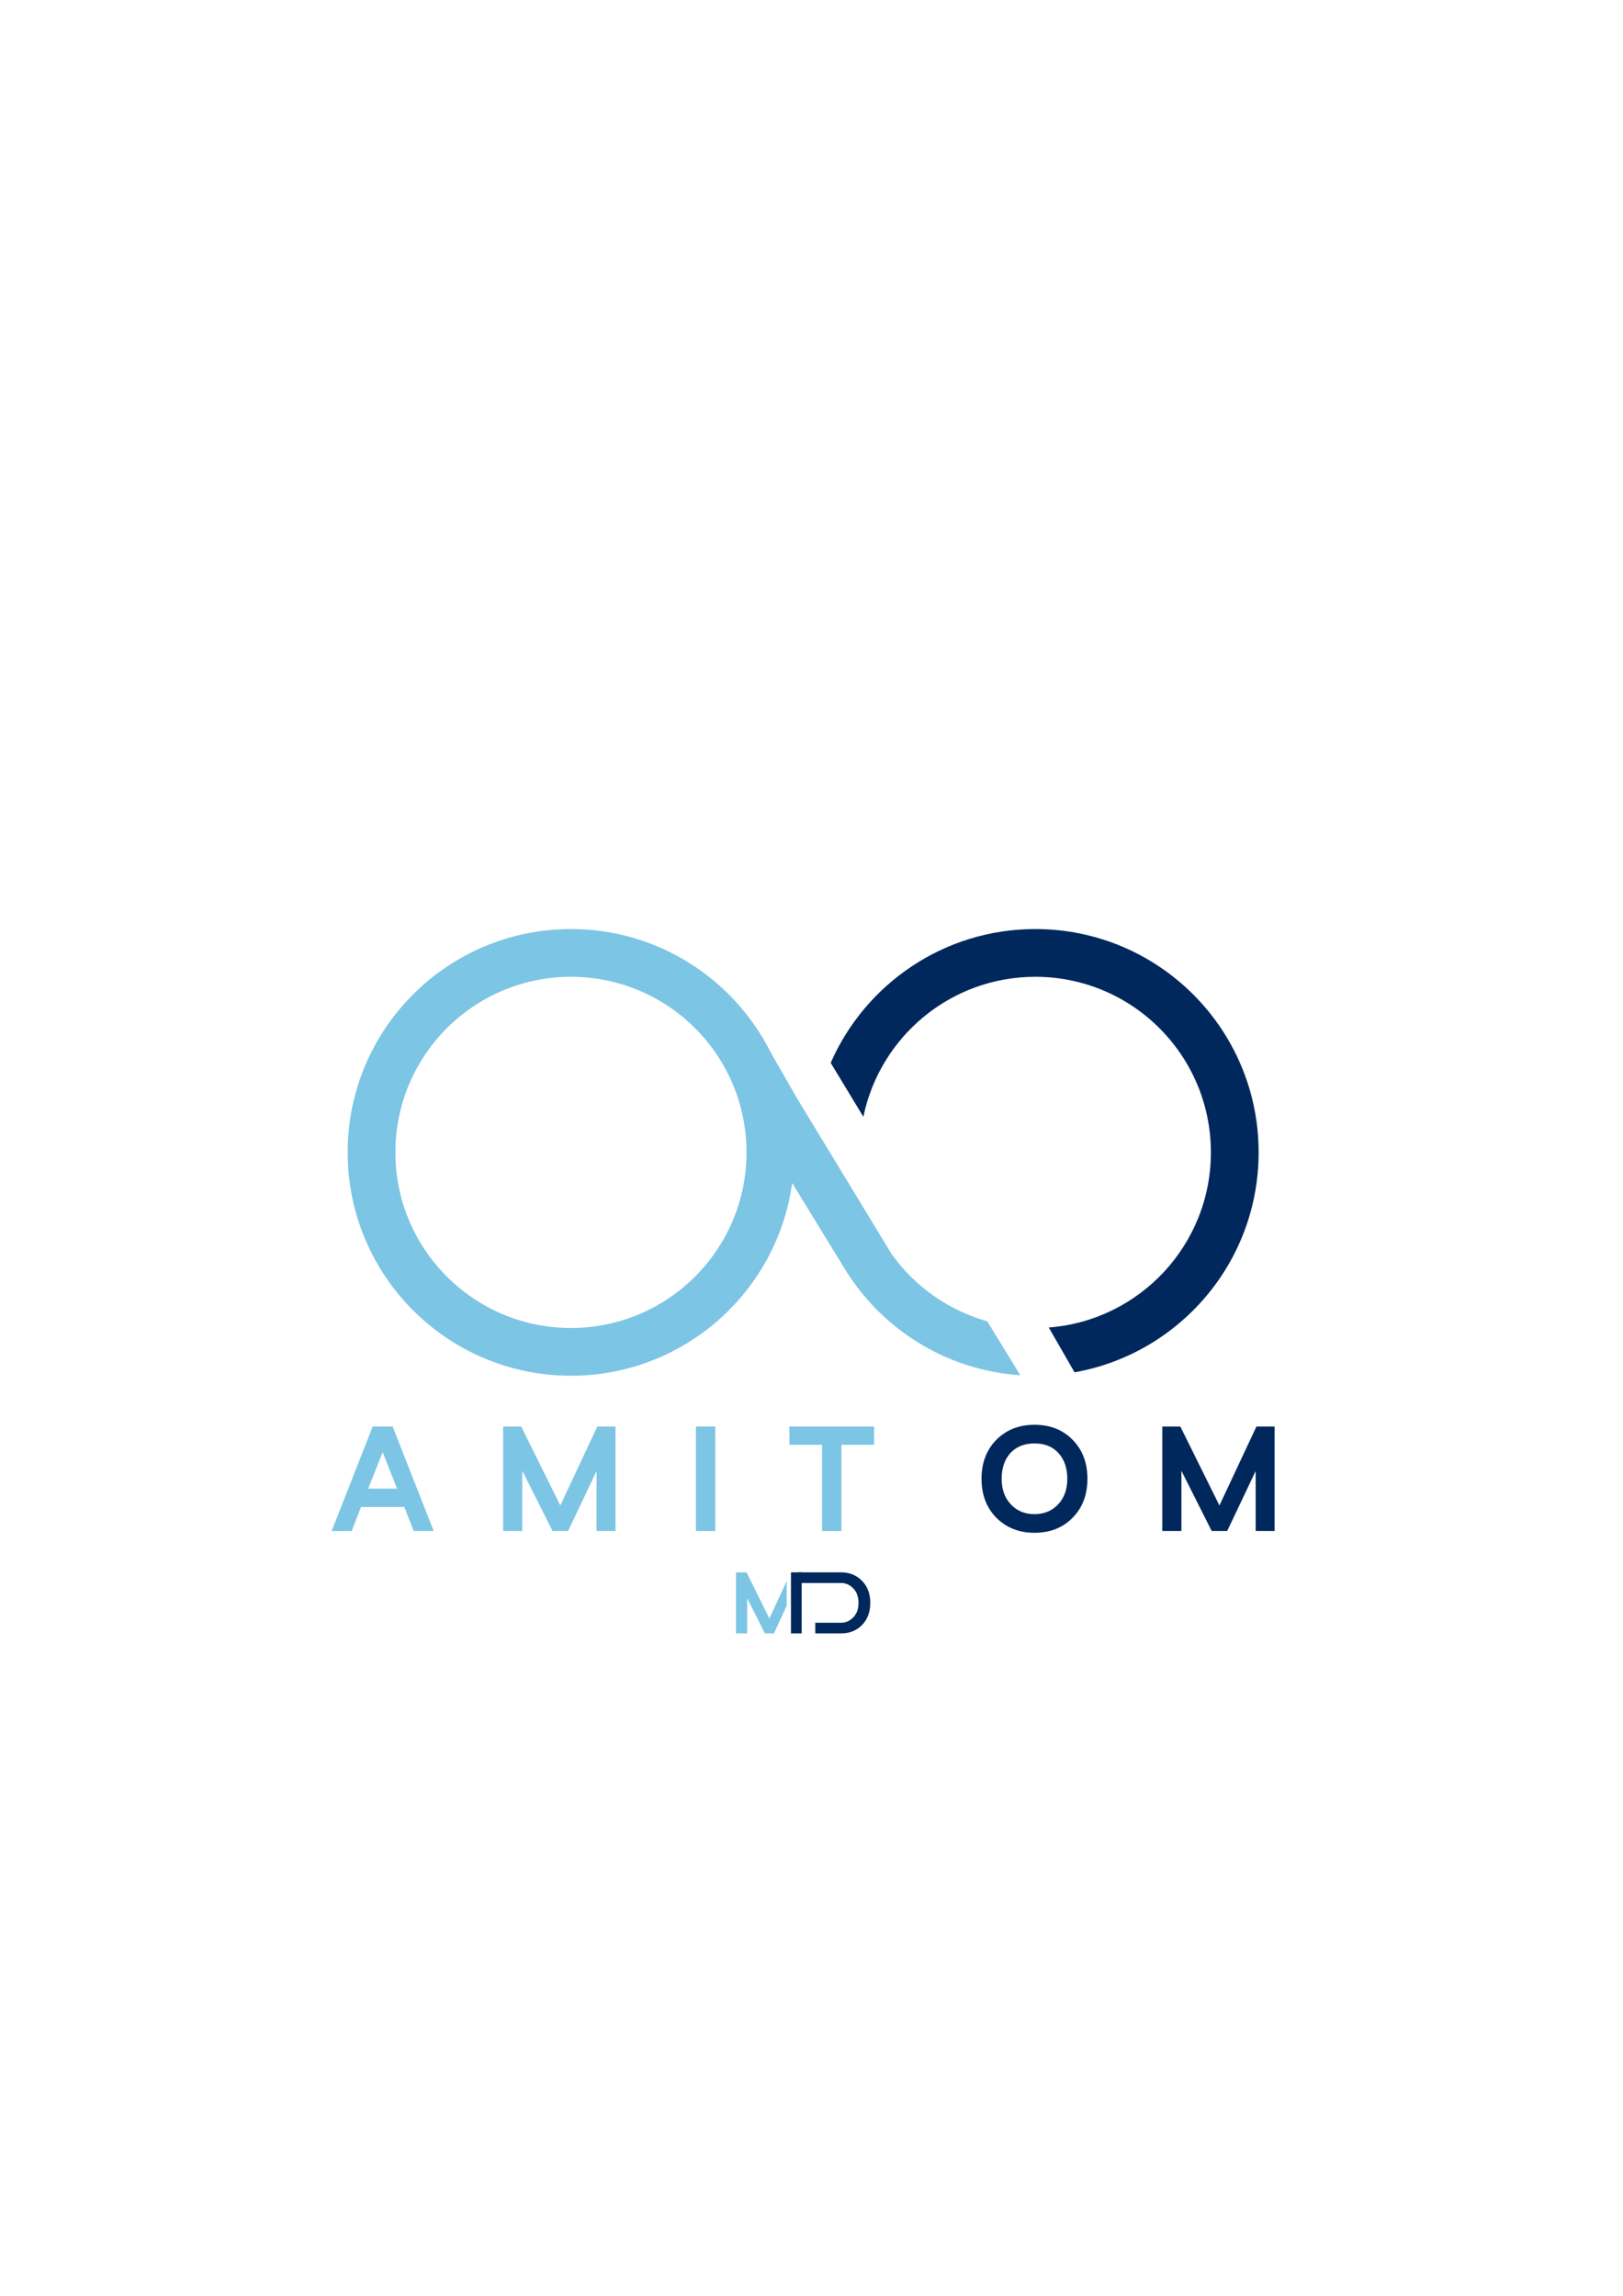 <?xml version="1.0" encoding="UTF-8" standalone="no"?>
<svg
   xmlns:dc="http://purl.org/dc/elements/1.1/"
   xmlns:cc="http://creativecommons.org/ns#"
   xmlns:rdf="http://www.w3.org/1999/02/22-rdf-syntax-ns#"
   xmlns:svg="http://www.w3.org/2000/svg"
   xmlns="http://www.w3.org/2000/svg"
   viewBox="0 0 793.701 1122.52"
   height="1122.52"
   width="793.701"
   xml:space="preserve"
   id="svg2"
   version="1.1"><defs
     id="defs6"><clipPath
       id="clipPath18"
       clipPathUnits="userSpaceOnUse"><path
         id="path16"
         d="M 0,841.89 H 595.276 V 0 H 0 Z" /></clipPath></defs><g
     transform="matrix(1.333,0,0,-1.333,0,1122.52)"
     id="g10"><g
       id="g12"><g
         clip-path="url(#clipPath18)"
         id="g14"><g
           transform="translate(316.74,432.456)"
           id="g20"><path
             id="path22"
             style="fill:#00285c;fill-opacity:1;fill-rule:nonzero;stroke:none"
             d="m 0,0 c 6.032,29.315 31.985,51.359 63.086,51.359 35.572,0 64.409,-28.837 64.409,-64.41 0,-33.912 -26.208,-61.703 -59.475,-64.222 l 9.447,-16.441 c 38.387,6.798 67.541,40.326 67.541,80.663 0,45.244 -36.678,81.922 -81.922,81.922 -33.565,0 -62.415,-20.186 -75.073,-49.081 z" /></g><g
           transform="translate(282.723,456.106)"
           id="g24"><path
             id="path26"
             style="fill:#7dc5e4;fill-opacity:1;fill-rule:nonzero;stroke:none"
             d="m 0,0 c -13.46,26.817 -41.211,45.221 -73.261,45.221 -45.244,0 -81.921,-36.677 -81.921,-81.921 0,-45.243 36.677,-81.921 81.921,-81.921 41.435,0 75.685,30.762 81.158,70.694 L 26.9,-78.943 c 13.444,-22.296 37.21,-37.666 64.681,-39.495 l -12.118,19.774 c -14.371,4.084 -26.816,12.947 -35.2,24.867 L 9.79,-17.046 Z m -8.852,-36.7 c 0,-35.572 -28.837,-64.409 -64.409,-64.409 -35.572,0 -64.409,28.837 -64.409,64.409 0,35.573 28.837,64.409 64.409,64.409 35.572,0 64.409,-28.836 64.409,-64.409" /></g><g
           transform="translate(145.642,296.076)"
           id="g28"><path
             id="path30"
             style="fill:#7dc5e4;fill-opacity:1;fill-rule:nonzero;stroke:none"
             d="M 0,0 -5.253,13.406 -10.561,0 Z m 2.681,-6.73 h -15.869 l -3.447,-8.81 h -7.332 l 15.048,38.304 h 7.332 L 13.461,-15.54 H 6.128 Z" /></g><g
           transform="translate(191.222,318.84)"
           id="g32"><path
             id="path34"
             style="fill:#7dc5e4;fill-opacity:1;fill-rule:nonzero;stroke:none"
             d="M 0,0 14.336,-28.946 27.906,0 h 6.676 v -38.304 h -6.949 v 21.997 L 17.182,-38.304 H 11.491 L 0.383,-16.197 v -22.107 h -7.004 l 0,38.304 z" /></g><path
           id="path36"
           style="fill:#7dc5e4;fill-opacity:1;fill-rule:nonzero;stroke:none"
           d="m 262.412,280.536 h -7.113 v 38.304 h 7.113 z" /><g
           transform="translate(301.589,312.164)"
           id="g38"><path
             id="path40"
             style="fill:#7dc5e4;fill-opacity:1;fill-rule:nonzero;stroke:none"
             d="M 0,0 H -11.983 V 6.676 H 19.098 V 0 H 7.113 V -31.628 H 0 Z" /></g><g
           transform="translate(391.555,299.688)"
           id="g42"><path
             id="path44"
             style="fill:#00285c;fill-opacity:1;fill-rule:nonzero;stroke:none"
             d="m 0,0 c 0,3.94 -1.094,7.095 -3.283,9.467 -2.116,2.334 -5.034,3.502 -8.755,3.502 -3.685,0 -6.621,-1.168 -8.81,-3.502 C -23.001,7.095 -24.076,3.94 -24.076,0 c 0,-3.866 1.112,-6.985 3.338,-9.356 2.224,-2.409 5.125,-3.612 8.7,-3.612 3.575,0 6.475,1.203 8.7,3.612 C -1.113,-6.985 0,-3.866 0,0 m -12.038,-19.808 c -5.655,0 -10.324,1.842 -14.008,5.527 -3.611,3.684 -5.417,8.444 -5.417,14.281 0,5.837 1.806,10.597 5.417,14.282 3.684,3.684 8.353,5.527 14.008,5.527 5.726,0 10.396,-1.843 14.008,-5.527 C 5.582,10.597 7.388,5.837 7.388,0 c 0,-5.837 -1.806,-10.597 -5.418,-14.281 -3.612,-3.685 -8.282,-5.527 -14.008,-5.527" /></g><g
           transform="translate(433.031,318.84)"
           id="g46"><path
             id="path48"
             style="fill:#00285c;fill-opacity:1;fill-rule:nonzero;stroke:none"
             d="M 0,0 14.337,-28.946 27.907,0 h 6.676 v -38.304 h -6.949 v 21.997 L 17.183,-38.304 H 11.491 L 0.384,-16.197 V -38.304 H -6.62 L -6.62,0 Z" /></g><g
           transform="translate(292.867,265.368)"
           id="g50"><path
             id="path52"
             style="fill:#00285c;fill-opacity:1;fill-rule:nonzero;stroke:none"
             d="m 0,0 h 15.663 c 3.135,0 5.715,-1.045 7.742,-3.136 2.005,-2.068 3.008,-4.756 3.008,-8.061 0,-3.327 -1.003,-6.027 -3.008,-8.095 -2.005,-2.069 -4.585,-3.104 -7.742,-3.104 H 6.225 l -10e-4,3.904 h 9.439 c 1.706,0 3.2,0.65 4.479,1.951 1.301,1.301 1.951,3.082 1.951,5.344 0,2.218 -0.639,3.988 -1.919,5.31 -1.28,1.323 -2.784,1.984 -4.511,1.984 L 0,-3.903 Z" /></g><g
           transform="translate(288.615,262.172)"
           id="g54"><path
             id="path56"
             style="fill:#7dc5e4;fill-opacity:1;fill-rule:nonzero;stroke:none"
             d="m 0,0 -6.352,-13.729 -8.382,16.925 h -3.871 v -22.395 h 4.095 v 12.926 l 6.494,-12.926 h 3.328 L 0,-9.091 Z" /></g><g
           transform="translate(290.197,265.368)"
           id="g58"><path
             id="path60"
             style="fill:#00285c;fill-opacity:1;fill-rule:nonzero;stroke:none"
             d="M 0,0 -0.014,-0.03 V -22.396 H 3.903 V 0 Z" /></g></g></g></g></svg>